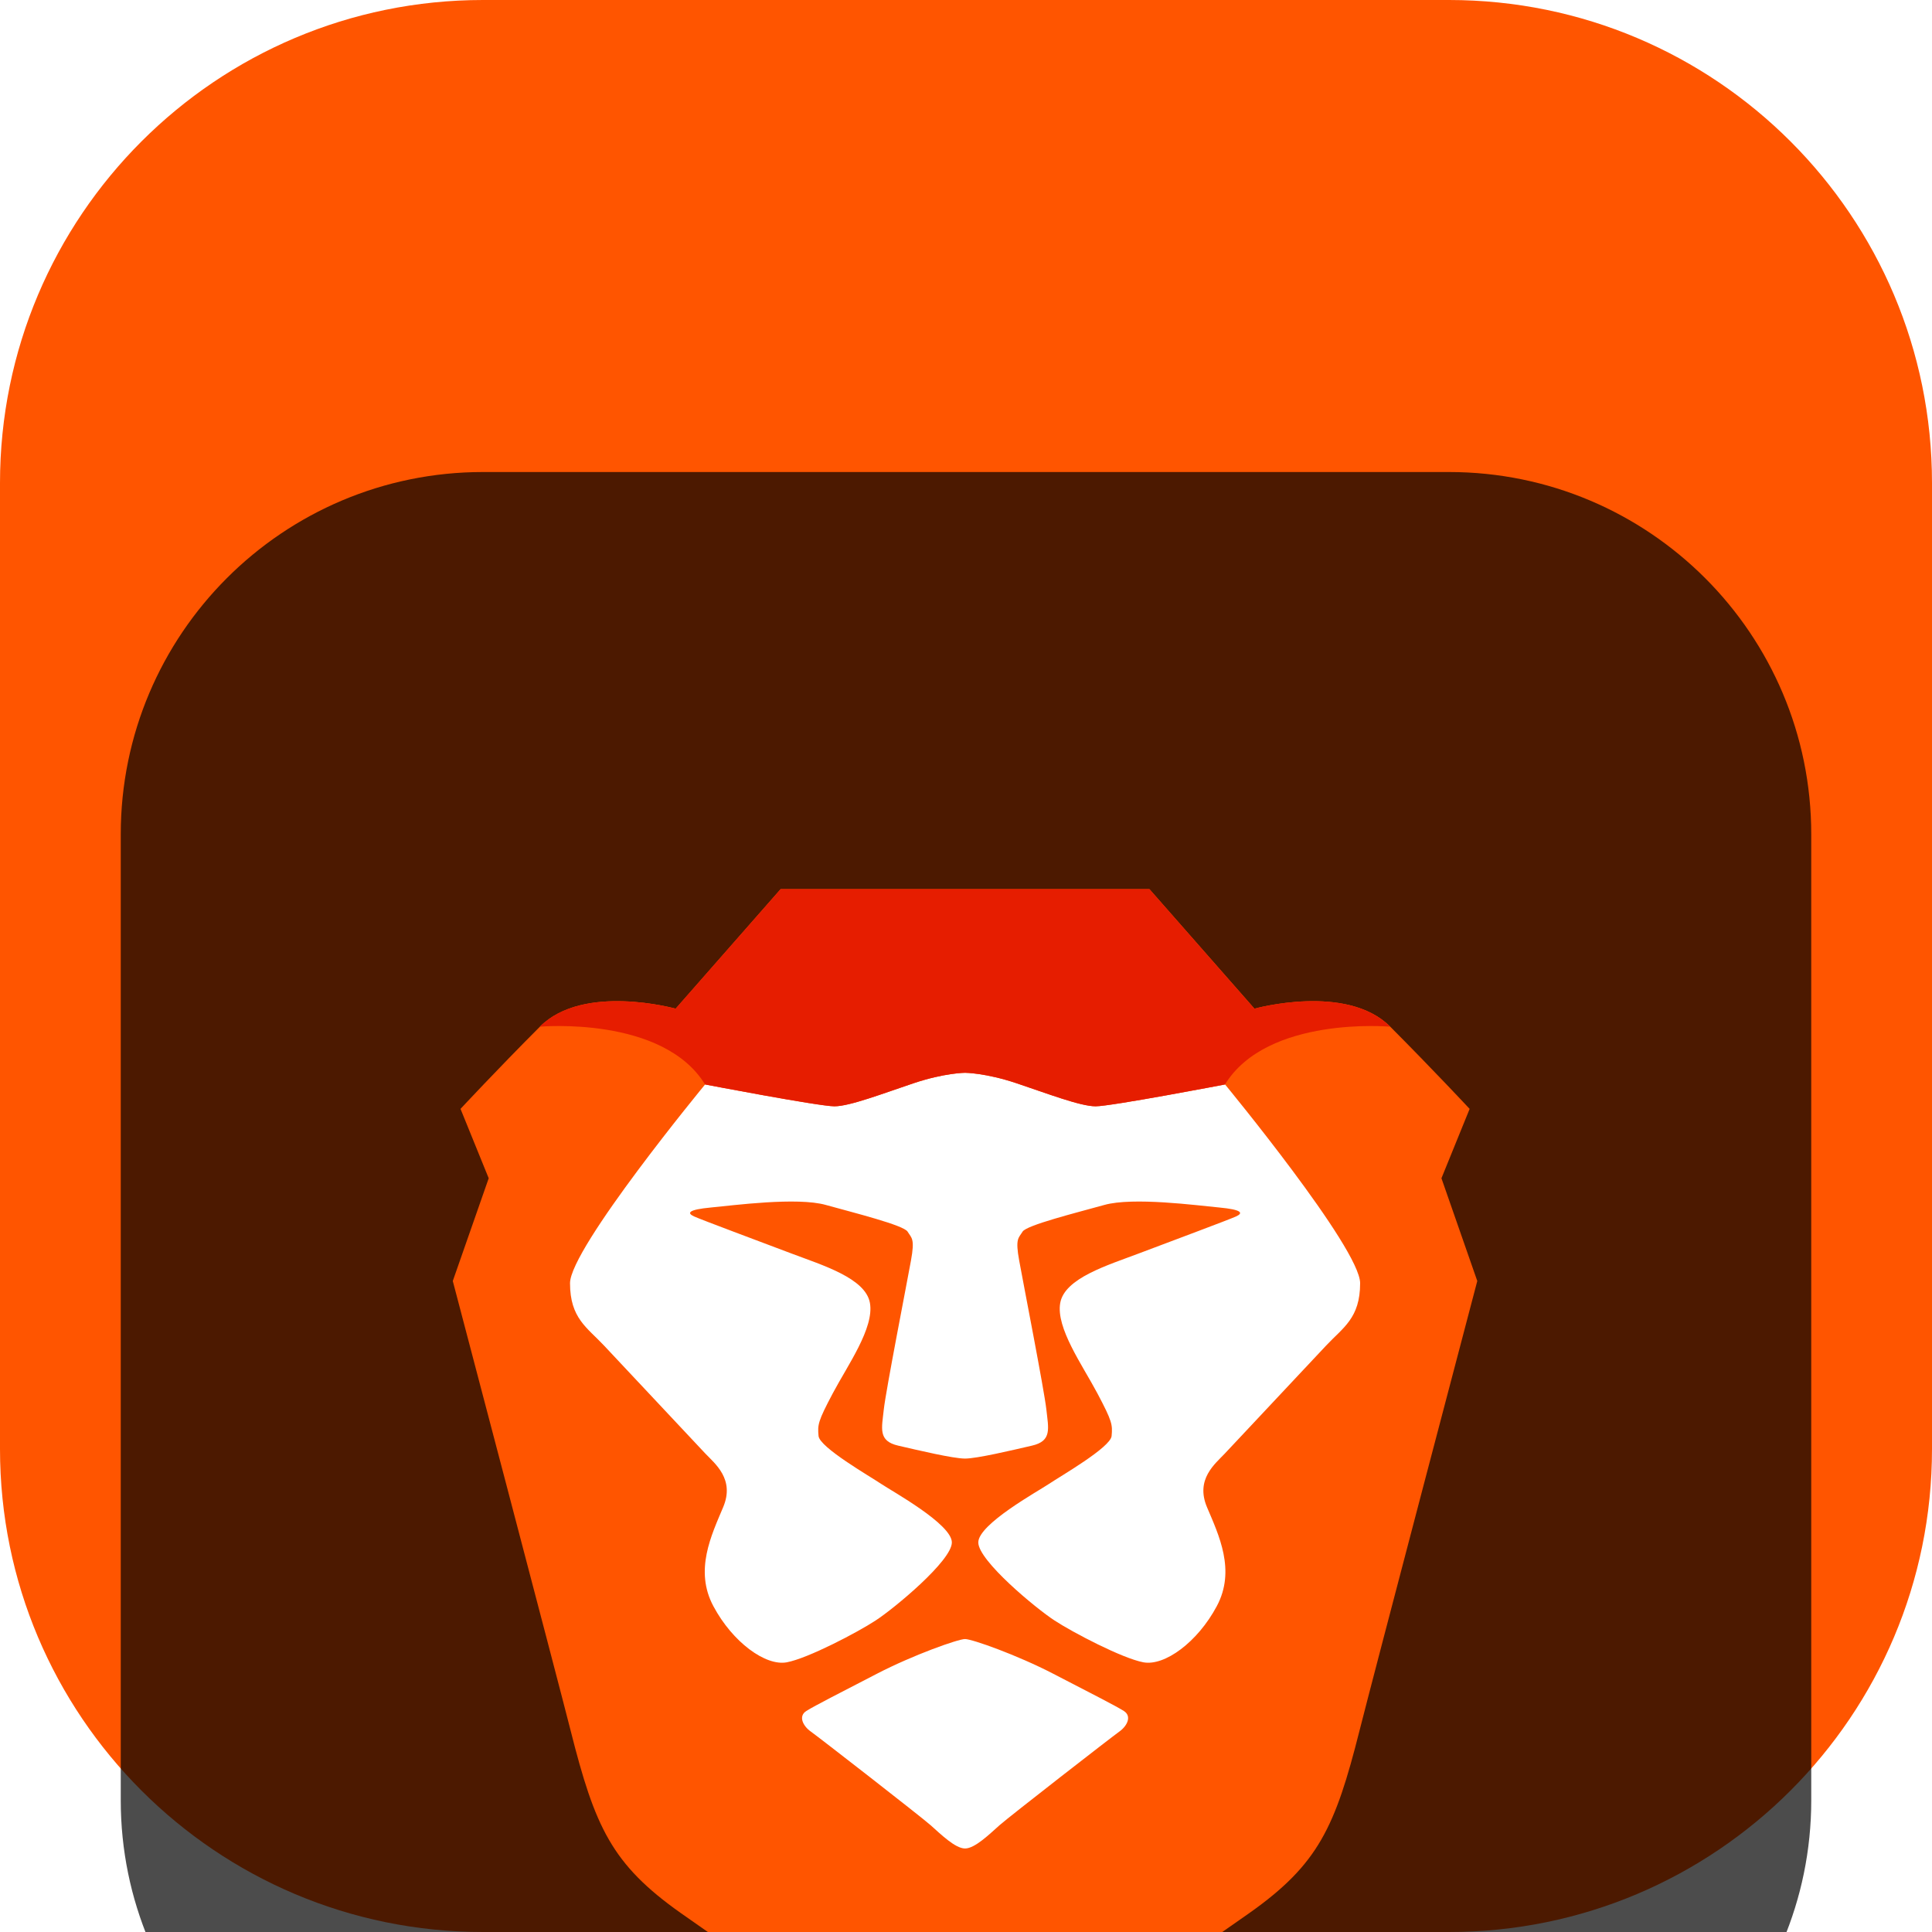 <svg width="22" height="22" viewBox="0 0 22 22" fill="none" xmlns="http://www.w3.org/2000/svg">
<g clip-path="url(#clip0_32_10930)">
<path d="M16.5 0H5.5C2.462 0 0 2.462 0 5.5V16.5C0 19.538 2.462 22 5.5 22H16.5C19.538 22 22 19.538 22 16.5V5.5C22 2.462 19.538 0 16.5 0Z" fill="url(#paint0_linear_32_10930)"/>
<g filter="url(#filter0_i_32_10930)">
<path d="M16.5 1.375H5.5C3.222 1.375 1.375 3.222 1.375 5.5V16.5C1.375 18.778 3.222 20.625 5.5 20.625H16.5C18.778 20.625 20.625 18.778 20.625 16.5V5.5C20.625 3.222 18.778 1.375 16.5 1.375Z" fill="black" fill-opacity="0.7"/>
<g filter="url(#filter1_d_32_10930)">
<path fill-rule="evenodd" clip-rule="evenodd" d="M16.414 7.417L16.735 6.627C16.735 6.627 16.326 6.188 15.831 5.691C15.335 5.193 14.285 5.486 14.285 5.486L13.089 4.125H10.989H8.889L7.694 5.486C7.694 5.486 6.644 5.193 6.148 5.691C5.652 6.188 5.244 6.627 5.244 6.627L5.565 7.417L5.156 8.587C5.156 8.587 6.357 13.149 6.498 13.707C6.775 14.804 6.965 15.228 7.752 15.784C8.539 16.34 9.968 17.305 10.202 17.451C10.435 17.598 10.727 17.847 10.989 17.847C11.252 17.847 11.543 17.598 11.777 17.451C12.01 17.305 13.439 16.34 14.227 15.784C15.014 15.228 15.204 14.804 15.481 13.707C15.621 13.149 16.822 8.587 16.822 8.587L16.414 7.417Z" fill="#FF5500"/>
<path fill-rule="evenodd" clip-rule="evenodd" d="M13.95 6.349C13.95 6.349 15.488 8.214 15.488 8.612C15.488 9.011 15.294 9.116 15.1 9.323C14.905 9.531 14.056 10.436 13.947 10.552C13.838 10.668 13.61 10.844 13.744 11.162C13.878 11.479 14.075 11.882 13.855 12.291C13.636 12.701 13.261 12.974 13.02 12.929C12.78 12.884 12.214 12.588 12.007 12.452C11.799 12.317 11.14 11.772 11.14 11.564C11.14 11.355 11.821 10.981 11.947 10.896C12.073 10.811 12.646 10.482 12.658 10.352C12.67 10.223 12.665 10.185 12.496 9.866C12.327 9.547 12.022 9.121 12.073 8.837C12.123 8.554 12.615 8.407 12.966 8.274C13.317 8.141 13.992 7.89 14.077 7.851C14.161 7.812 14.139 7.774 13.884 7.75C13.628 7.726 12.903 7.629 12.575 7.721C12.248 7.812 11.69 7.951 11.644 8.025C11.599 8.099 11.559 8.101 11.606 8.356C11.652 8.61 11.891 9.832 11.915 10.049C11.938 10.265 11.983 10.409 11.75 10.462C11.517 10.516 11.124 10.609 10.989 10.609C10.855 10.609 10.462 10.516 10.229 10.462C9.996 10.409 10.041 10.265 10.064 10.049C10.088 9.832 10.327 8.61 10.373 8.356C10.42 8.101 10.38 8.099 10.335 8.025C10.289 7.951 9.731 7.812 9.404 7.721C9.076 7.629 8.351 7.726 8.095 7.75C7.84 7.774 7.818 7.812 7.902 7.851C7.987 7.89 8.662 8.141 9.013 8.274C9.364 8.407 9.856 8.554 9.906 8.837C9.957 9.121 9.652 9.547 9.483 9.866C9.314 10.185 9.309 10.223 9.321 10.352C9.333 10.482 9.906 10.811 10.032 10.896C10.158 10.981 10.839 11.355 10.839 11.564C10.839 11.772 10.18 12.317 9.972 12.452C9.765 12.588 9.2 12.884 8.959 12.929C8.718 12.974 8.343 12.701 8.124 12.291C7.904 11.882 8.102 11.479 8.235 11.162C8.369 10.844 8.142 10.668 8.032 10.552C7.923 10.436 7.074 9.531 6.879 9.323C6.685 9.116 6.491 9.011 6.491 8.612C6.491 8.214 8.029 6.349 8.029 6.349C8.029 6.349 9.327 6.597 9.502 6.597C9.677 6.597 10.056 6.451 10.406 6.334C10.756 6.217 10.989 6.216 10.989 6.216C10.989 6.216 11.223 6.217 11.573 6.334C11.923 6.451 12.302 6.597 12.477 6.597C12.652 6.597 13.95 6.349 13.95 6.349ZM12.797 13.483C12.892 13.543 12.834 13.655 12.747 13.717C12.661 13.778 11.495 14.684 11.382 14.784C11.269 14.884 11.102 15.049 10.989 15.049C10.877 15.049 10.71 14.884 10.597 14.784C10.484 14.684 9.319 13.778 9.232 13.717C9.145 13.655 9.087 13.543 9.182 13.483C9.277 13.423 9.575 13.272 9.986 13.059C10.397 12.846 10.91 12.664 10.989 12.664C11.069 12.664 11.582 12.846 11.993 13.059C12.404 13.272 12.702 13.423 12.797 13.483Z" fill="white"/>
<path d="M14.284 5.486L13.089 4.125H10.989H8.889L7.693 5.486C7.693 5.486 6.643 5.193 6.147 5.691C6.147 5.691 7.547 5.564 8.029 6.349C8.029 6.349 9.326 6.598 9.501 6.598C9.676 6.598 10.056 6.451 10.406 6.334C10.756 6.217 10.989 6.216 10.989 6.216C10.989 6.216 11.222 6.217 11.572 6.334C11.922 6.451 12.301 6.598 12.476 6.598C12.651 6.598 13.949 6.349 13.949 6.349C14.43 5.564 15.83 5.691 15.83 5.691C15.335 5.193 14.284 5.486 14.284 5.486Z" fill="#FF2000"/>
<path d="M14.284 5.486L13.089 4.125H10.989H8.889L7.693 5.486C7.693 5.486 6.643 5.193 6.147 5.691C6.147 5.691 7.547 5.564 8.029 6.349C8.029 6.349 9.326 6.598 9.501 6.598C9.676 6.598 10.056 6.451 10.406 6.334C10.756 6.217 10.989 6.216 10.989 6.216C10.989 6.216 11.222 6.217 11.572 6.334C11.922 6.451 12.301 6.598 12.476 6.598C12.651 6.598 13.949 6.349 13.949 6.349C14.43 5.564 15.83 5.691 15.83 5.691C15.335 5.193 14.284 5.486 14.284 5.486Z" fill="black" fill-opacity="0.1"/>
</g>
</g>
</g>
<defs>
<filter id="filter0_i_32_10930" x="1.375" y="1.375" width="19.25" height="23.25" filterUnits="userSpaceOnUse" color-interpolation-filters="sRGB">
<feFlood flood-opacity="0" result="BackgroundImageFix"/>
<feBlend mode="normal" in="SourceGraphic" in2="BackgroundImageFix" result="shape"/>
<feColorMatrix in="SourceAlpha" type="matrix" values="0 0 0 0 0 0 0 0 0 0 0 0 0 0 0 0 0 0 127 0" result="hardAlpha"/>
<feOffset dy="4"/>
<feGaussianBlur stdDeviation="2"/>
<feComposite in2="hardAlpha" operator="arithmetic" k2="-1" k3="1"/>
<feColorMatrix type="matrix" values="0 0 0 0 0 0 0 0 0 0 0 0 0 0 0 0 0 0 0.25 0"/>
<feBlend mode="normal" in2="shape" result="effect1_innerShadow_32_10930"/>
</filter>
<filter id="filter1_d_32_10930" x="1.156" y="2.125" width="19.666" height="21.722" filterUnits="userSpaceOnUse" color-interpolation-filters="sRGB">
<feFlood flood-opacity="0" result="BackgroundImageFix"/>
<feColorMatrix in="SourceAlpha" type="matrix" values="0 0 0 0 0 0 0 0 0 0 0 0 0 0 0 0 0 0 127 0" result="hardAlpha"/>
<feOffset dy="2"/>
<feGaussianBlur stdDeviation="2"/>
<feComposite in2="hardAlpha" operator="out"/>
<feColorMatrix type="matrix" values="0 0 0 0 0 0 0 0 0 0 0 0 0 0 0 0 0 0 0.25 0"/>
<feBlend mode="normal" in2="BackgroundImageFix" result="effect1_dropShadow_32_10930"/>
<feBlend mode="normal" in="SourceGraphic" in2="effect1_dropShadow_32_10930" result="shape"/>
</filter>
<linearGradient id="paint0_linear_32_10930" x1="0" y1="1115.52" x2="2200" y2="1115.52" gradientUnits="userSpaceOnUse">
<stop stop-color="#FF5500"/>
<stop offset="0.41" stop-color="#FF5500"/>
<stop offset="0.582" stop-color="#FF2000"/>
<stop offset="1" stop-color="#FF2000"/>
</linearGradient>
<clipPath id="clip0_32_10930">
<rect width="22" height="22" fill="white"/>
</clipPath>
</defs>
</svg>
